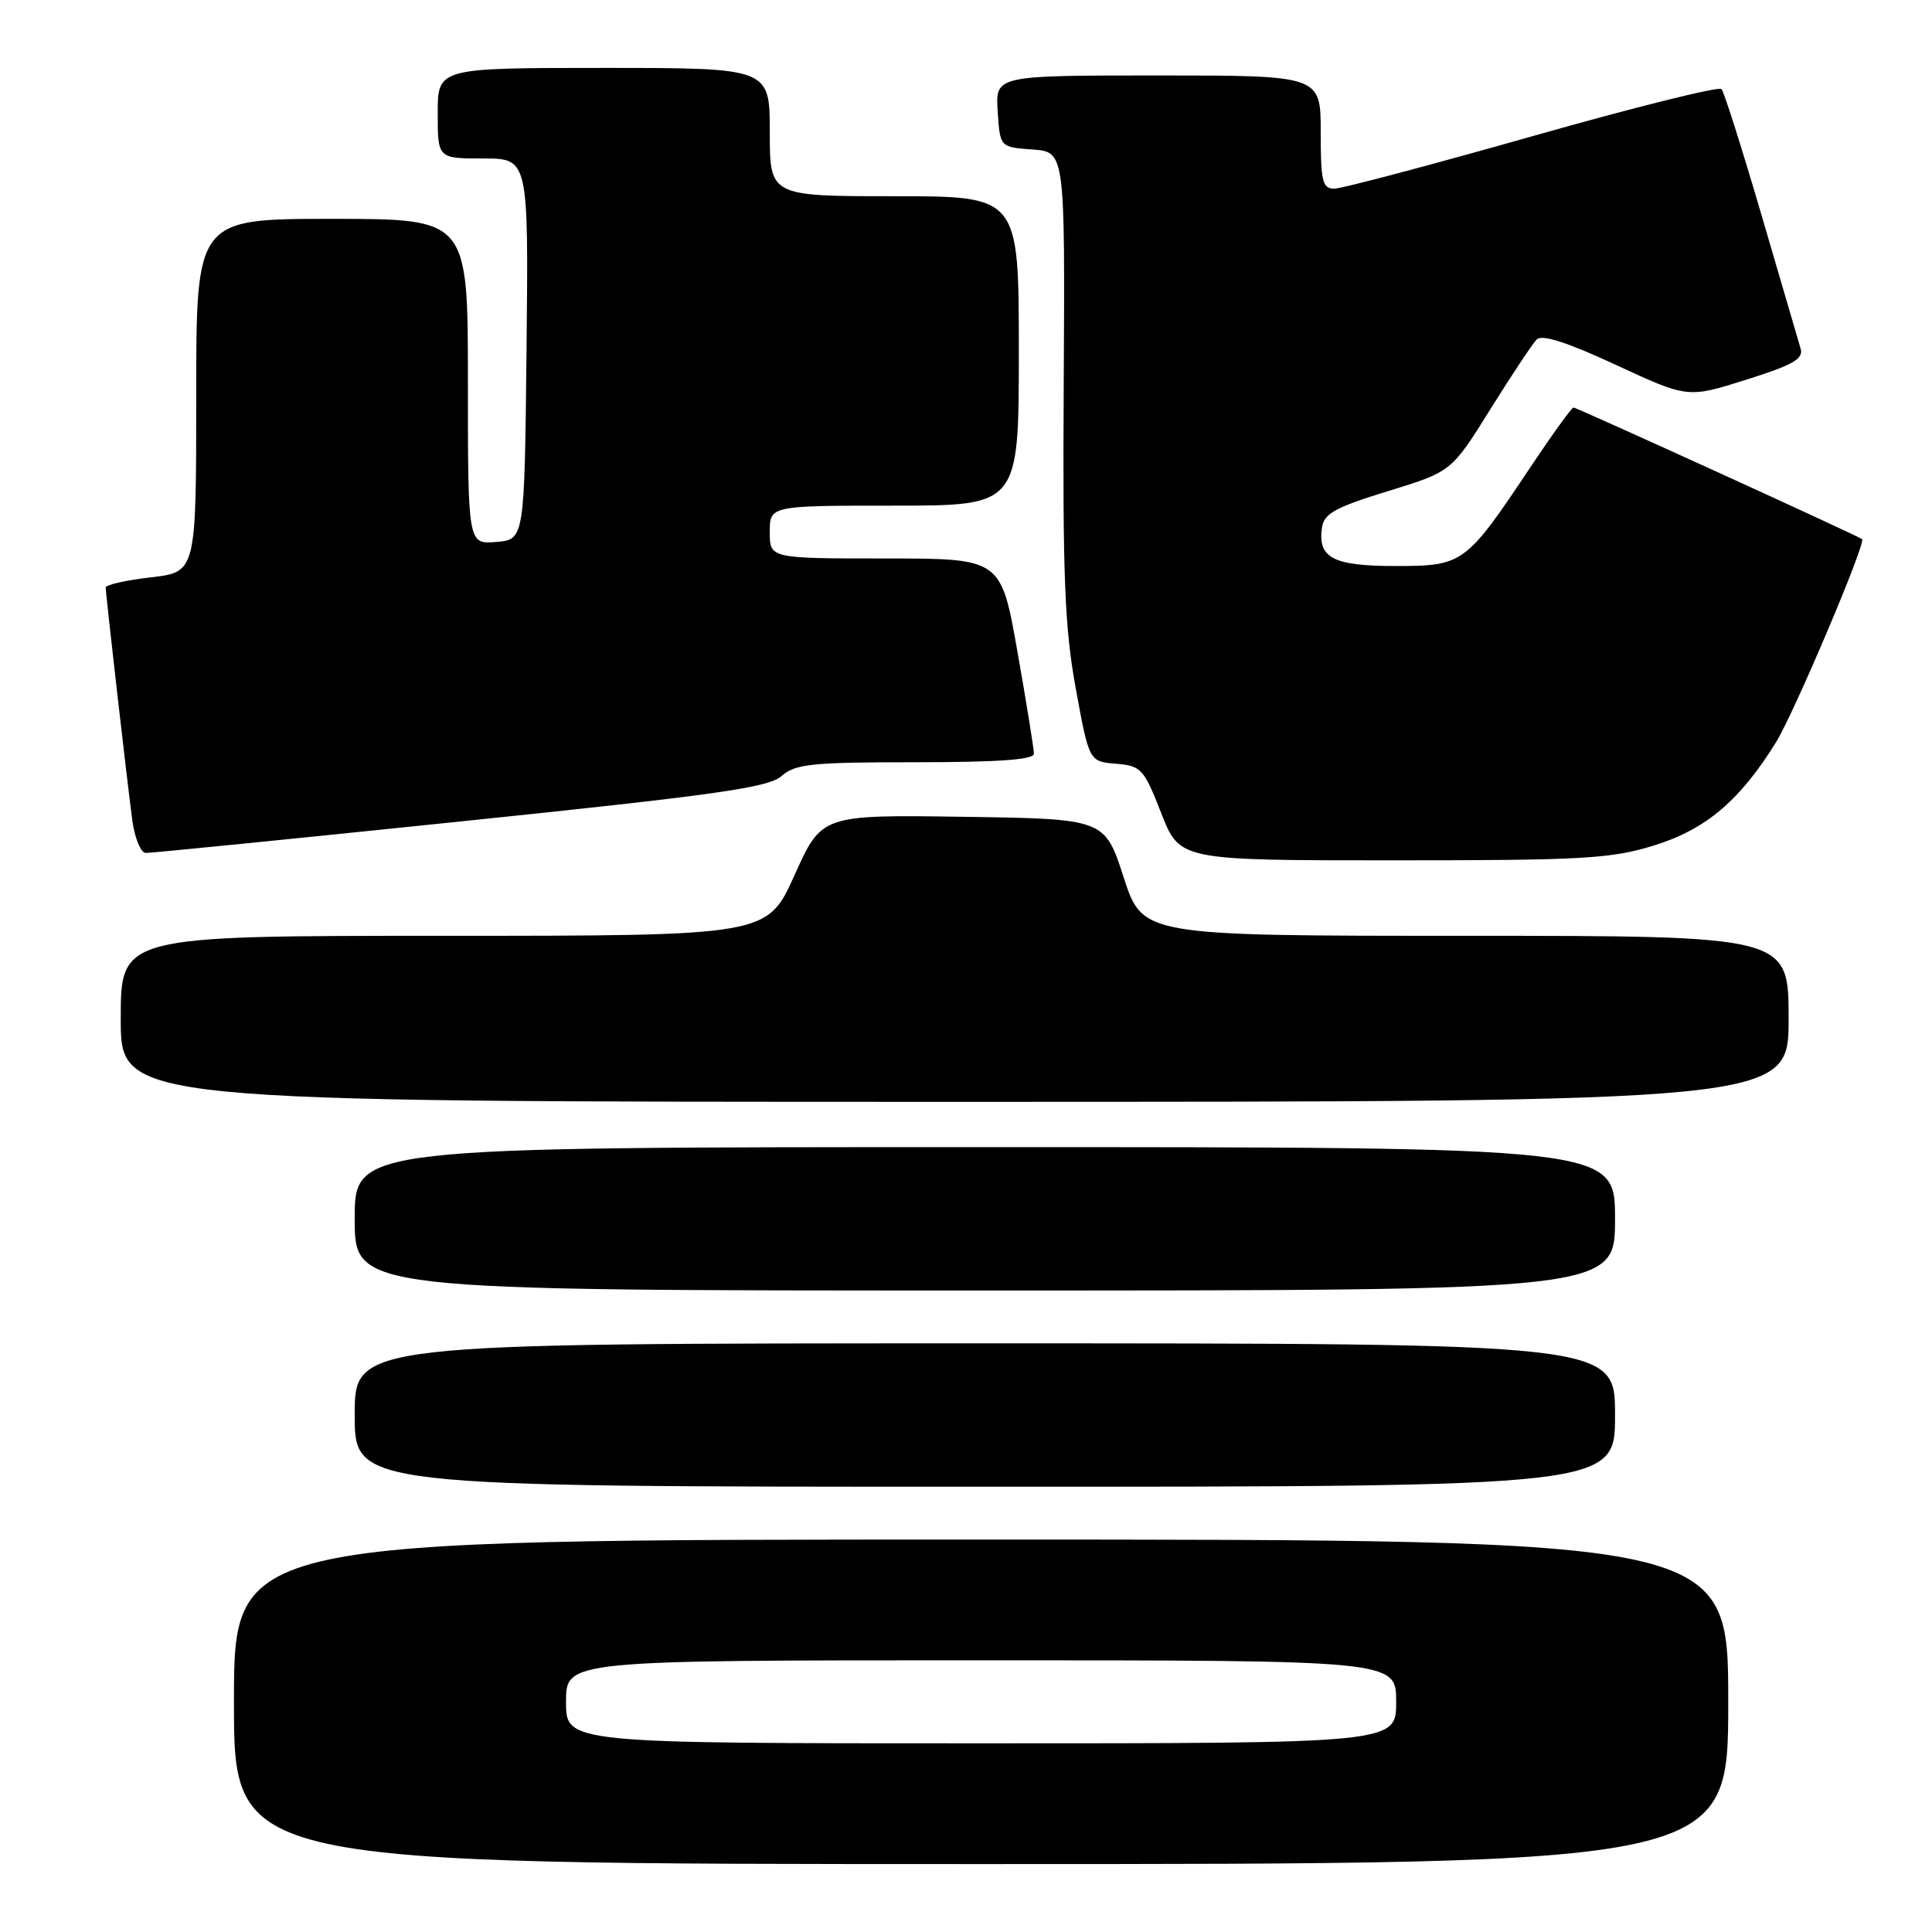 <?xml version="1.0" encoding="UTF-8" standalone="no"?>
<!DOCTYPE svg PUBLIC "-//W3C//DTD SVG 1.1//EN" "http://www.w3.org/Graphics/SVG/1.1/DTD/svg11.dtd" >
<svg xmlns="http://www.w3.org/2000/svg" xmlns:xlink="http://www.w3.org/1999/xlink" version="1.1" viewBox="0 0 256 256">
 <g >
 <path fill="currentColor"
d=" M 229.00 225.50 C 229.00 204.00 229.00 204.00 130.00 204.00 C 31.00 204.00 31.00 204.00 31.00 225.50 C 31.00 247.00 31.00 247.00 130.00 247.00 C 229.00 247.00 229.00 247.00 229.00 225.50 Z  M 214.00 187.50 C 214.00 178.00 214.00 178.00 130.50 178.00 C 47.00 178.00 47.00 178.00 47.00 187.50 C 47.00 197.00 47.00 197.00 130.50 197.00 C 214.00 197.00 214.00 197.00 214.00 187.50 Z  M 214.00 161.50 C 214.00 152.00 214.00 152.00 130.50 152.00 C 47.00 152.00 47.00 152.00 47.00 161.50 C 47.00 171.00 47.00 171.00 130.50 171.00 C 214.00 171.00 214.00 171.00 214.00 161.50 Z  M 237.00 135.00 C 237.00 124.00 237.00 124.00 194.20 124.00 C 151.41 124.00 151.41 124.00 148.89 116.25 C 146.38 108.50 146.38 108.50 127.63 108.23 C 108.88 107.96 108.88 107.96 105.27 115.98 C 101.66 124.00 101.66 124.00 58.83 124.00 C 16.00 124.00 16.00 124.00 16.00 135.00 C 16.00 146.00 16.00 146.00 126.50 146.00 C 237.00 146.00 237.00 146.00 237.00 135.00 Z  M 219.16 112.03 C 226.03 109.91 230.55 106.08 235.35 98.32 C 237.72 94.49 247.29 71.91 246.74 71.44 C 246.26 71.03 208.92 54.00 208.50 54.00 C 208.26 54.00 205.74 57.49 202.89 61.75 C 194.22 74.76 193.90 75.00 184.94 75.00 C 176.62 75.00 174.58 73.93 175.17 69.89 C 175.44 68.05 176.95 67.22 183.91 65.08 C 192.32 62.50 192.32 62.50 197.47 54.24 C 200.30 49.70 203.08 45.52 203.63 44.97 C 204.32 44.28 207.73 45.38 214.14 48.36 C 223.63 52.76 223.63 52.76 231.36 50.32 C 237.59 48.36 239.00 47.55 238.59 46.19 C 238.31 45.26 235.98 37.30 233.41 28.50 C 230.83 19.70 228.45 12.19 228.11 11.80 C 227.78 11.42 216.49 14.23 203.04 18.05 C 189.58 21.87 177.77 25.00 176.79 25.00 C 175.23 25.00 175.00 24.03 175.00 17.50 C 175.00 10.00 175.00 10.00 153.45 10.00 C 131.89 10.00 131.89 10.00 132.20 14.75 C 132.50 19.50 132.50 19.50 136.81 19.81 C 141.12 20.12 141.12 20.12 140.95 50.81 C 140.80 76.36 141.07 83.12 142.54 91.20 C 144.31 100.90 144.31 100.90 147.87 101.20 C 151.23 101.48 151.56 101.85 153.87 107.75 C 156.32 114.00 156.32 114.00 184.55 114.00 C 209.81 114.00 213.46 113.79 219.16 112.03 Z  M 61.00 108.85 C 94.91 105.34 101.84 104.36 103.56 102.83 C 105.38 101.22 107.55 101.00 121.31 101.00 C 132.33 101.00 137.00 100.66 137.00 99.87 C 137.00 99.25 136.02 93.17 134.82 86.37 C 132.64 74.00 132.64 74.00 117.32 74.00 C 102.00 74.00 102.00 74.00 102.00 70.50 C 102.00 67.00 102.00 67.00 118.50 67.00 C 135.00 67.00 135.00 67.00 135.00 46.50 C 135.00 26.00 135.00 26.00 118.50 26.00 C 102.00 26.00 102.00 26.00 102.00 17.50 C 102.00 9.00 102.00 9.00 80.00 9.00 C 58.00 9.00 58.00 9.00 58.00 15.00 C 58.00 21.00 58.00 21.00 64.02 21.00 C 70.03 21.00 70.03 21.00 69.77 46.25 C 69.50 71.50 69.50 71.50 65.75 71.81 C 62.00 72.12 62.00 72.12 62.00 50.56 C 62.00 29.00 62.00 29.00 44.00 29.00 C 26.00 29.00 26.00 29.00 26.00 52.40 C 26.00 75.80 26.00 75.80 20.00 76.50 C 16.70 76.88 14.00 77.49 14.01 77.85 C 14.02 78.88 16.90 104.04 17.54 108.75 C 17.86 111.09 18.66 113.01 19.31 113.02 C 19.97 113.04 38.73 111.16 61.00 108.85 Z  M 75.00 225.50 C 75.00 220.00 75.00 220.00 130.00 220.00 C 185.00 220.00 185.00 220.00 185.00 225.50 C 185.00 231.00 185.00 231.00 130.00 231.00 C 75.00 231.00 75.00 231.00 75.00 225.50 Z "/>
</g>
</svg>